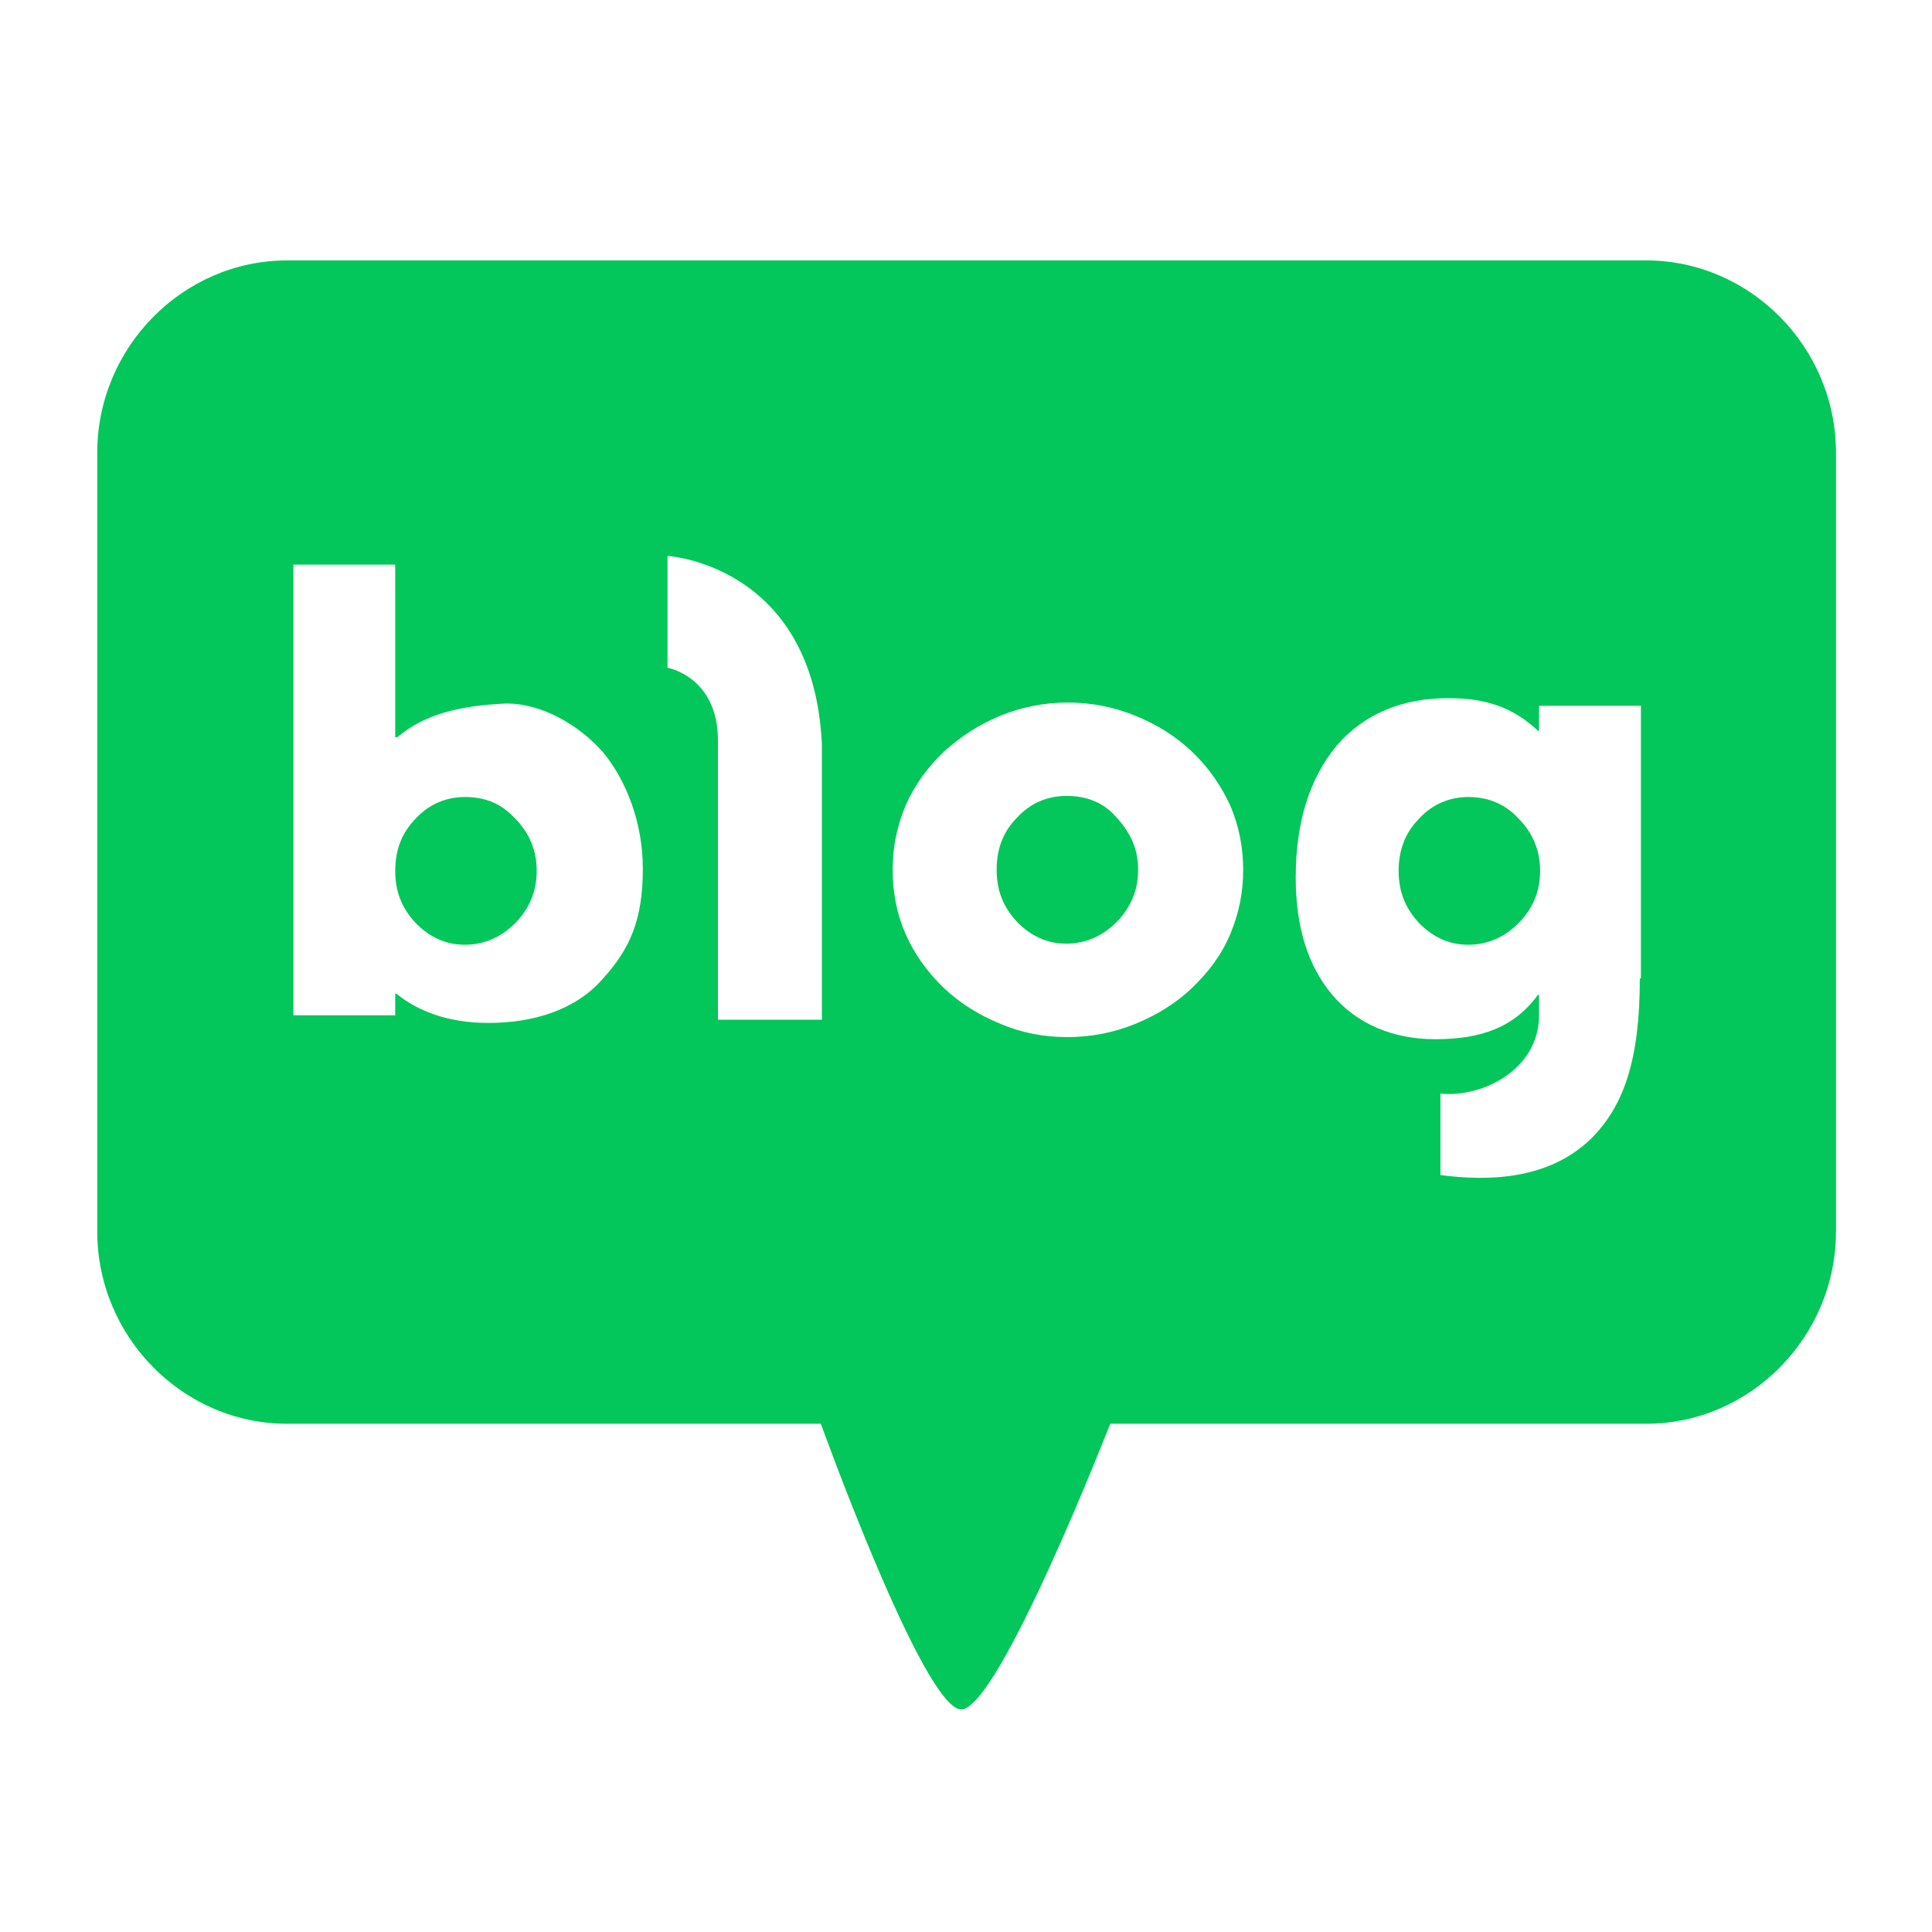 <svg width="30" height="30" viewBox="0 0 30 30" fill="none" xmlns="http://www.w3.org/2000/svg">
<path d="M7.219 12.376C6.92 12.376 6.653 12.494 6.453 12.713C6.237 12.933 6.137 13.202 6.137 13.523C6.137 13.843 6.237 14.096 6.453 14.332C6.67 14.552 6.92 14.67 7.219 14.67C7.519 14.67 7.785 14.552 8.002 14.332C8.218 14.113 8.334 13.843 8.334 13.523C8.334 13.202 8.218 12.933 8.002 12.713C7.785 12.477 7.535 12.376 7.219 12.376Z" fill="#03C75A"/>
<path d="M16.558 12.359C16.258 12.359 15.992 12.477 15.792 12.696C15.575 12.915 15.476 13.185 15.476 13.506C15.476 13.826 15.575 14.079 15.792 14.315C16.008 14.535 16.258 14.653 16.558 14.653C16.857 14.653 17.124 14.535 17.34 14.315C17.556 14.096 17.673 13.826 17.673 13.506C17.673 13.185 17.556 12.932 17.34 12.696C17.14 12.46 16.874 12.359 16.558 12.359Z" fill="#03C75A"/>
<path d="M22.8 12.376C22.5 12.376 22.234 12.494 22.034 12.713C21.818 12.933 21.718 13.202 21.718 13.523C21.718 13.843 21.818 14.096 22.034 14.332C22.25 14.552 22.5 14.67 22.8 14.67C23.099 14.67 23.366 14.552 23.582 14.332C23.799 14.113 23.915 13.843 23.915 13.523C23.915 13.202 23.799 12.933 23.582 12.713C23.366 12.477 23.099 12.376 22.8 12.376Z" fill="#03C75A"/>
<path d="M25.563 4.044H4.456C2.841 4.044 1.51 5.393 1.51 7.029V19.123C1.51 20.759 2.841 22.108 4.456 22.108H12.746C12.746 22.108 14.344 26.544 14.926 26.544C15.509 26.544 17.24 22.108 17.24 22.108H25.563C27.178 22.108 28.509 20.759 28.509 19.123V7.029C28.509 5.393 27.178 4.044 25.563 4.044ZM9.35 15.21C8.934 15.682 8.284 15.884 7.585 15.884C6.953 15.884 6.487 15.699 6.154 15.429H6.137V15.766H4.556V8.767H6.137V11.448H6.17C6.603 11.077 7.169 10.959 7.835 10.925C8.401 10.909 9 11.263 9.366 11.684C9.716 12.106 9.982 12.764 9.982 13.489C9.982 14.282 9.783 14.737 9.35 15.21ZM12.762 15.834H11.148C11.148 15.834 11.148 12.157 11.148 11.499C11.148 10.504 10.365 10.369 10.365 10.369V8.632C10.365 8.632 12.629 8.767 12.762 11.55C12.762 12.342 12.762 15.834 12.762 15.834ZM19.105 14.501C18.971 14.822 18.771 15.091 18.505 15.345C18.256 15.581 17.956 15.766 17.623 15.901C17.29 16.036 16.941 16.104 16.574 16.104C16.208 16.104 15.858 16.036 15.542 15.901C15.209 15.766 14.91 15.581 14.66 15.345C14.394 15.091 14.194 14.805 14.061 14.501C13.928 14.198 13.861 13.86 13.861 13.506C13.861 13.152 13.928 12.831 14.061 12.511C14.194 12.207 14.394 11.921 14.66 11.668C14.926 11.431 15.209 11.246 15.542 11.111C15.875 10.976 16.225 10.909 16.574 10.909C16.941 10.909 17.29 10.976 17.623 11.111C17.956 11.246 18.256 11.431 18.505 11.668C18.771 11.921 18.955 12.191 19.105 12.511C19.238 12.831 19.304 13.152 19.304 13.506C19.304 13.86 19.238 14.181 19.105 14.501ZM25.463 15.193C25.463 16.424 25.23 17.166 24.698 17.689C24.048 18.313 23.133 18.347 22.367 18.246V16.981C23.016 17.048 23.898 16.61 23.898 15.766V15.446H23.882C23.516 15.952 23 16.137 22.284 16.137C21.635 16.137 21.069 15.901 20.686 15.446C20.303 14.99 20.12 14.383 20.12 13.624C20.12 12.764 20.336 12.089 20.752 11.583C21.185 11.077 21.785 10.841 22.484 10.841C23.099 10.841 23.499 10.993 23.882 11.347H23.898V10.959H25.48V15.193H25.463Z" fill="#03C75A"/>
</svg>
